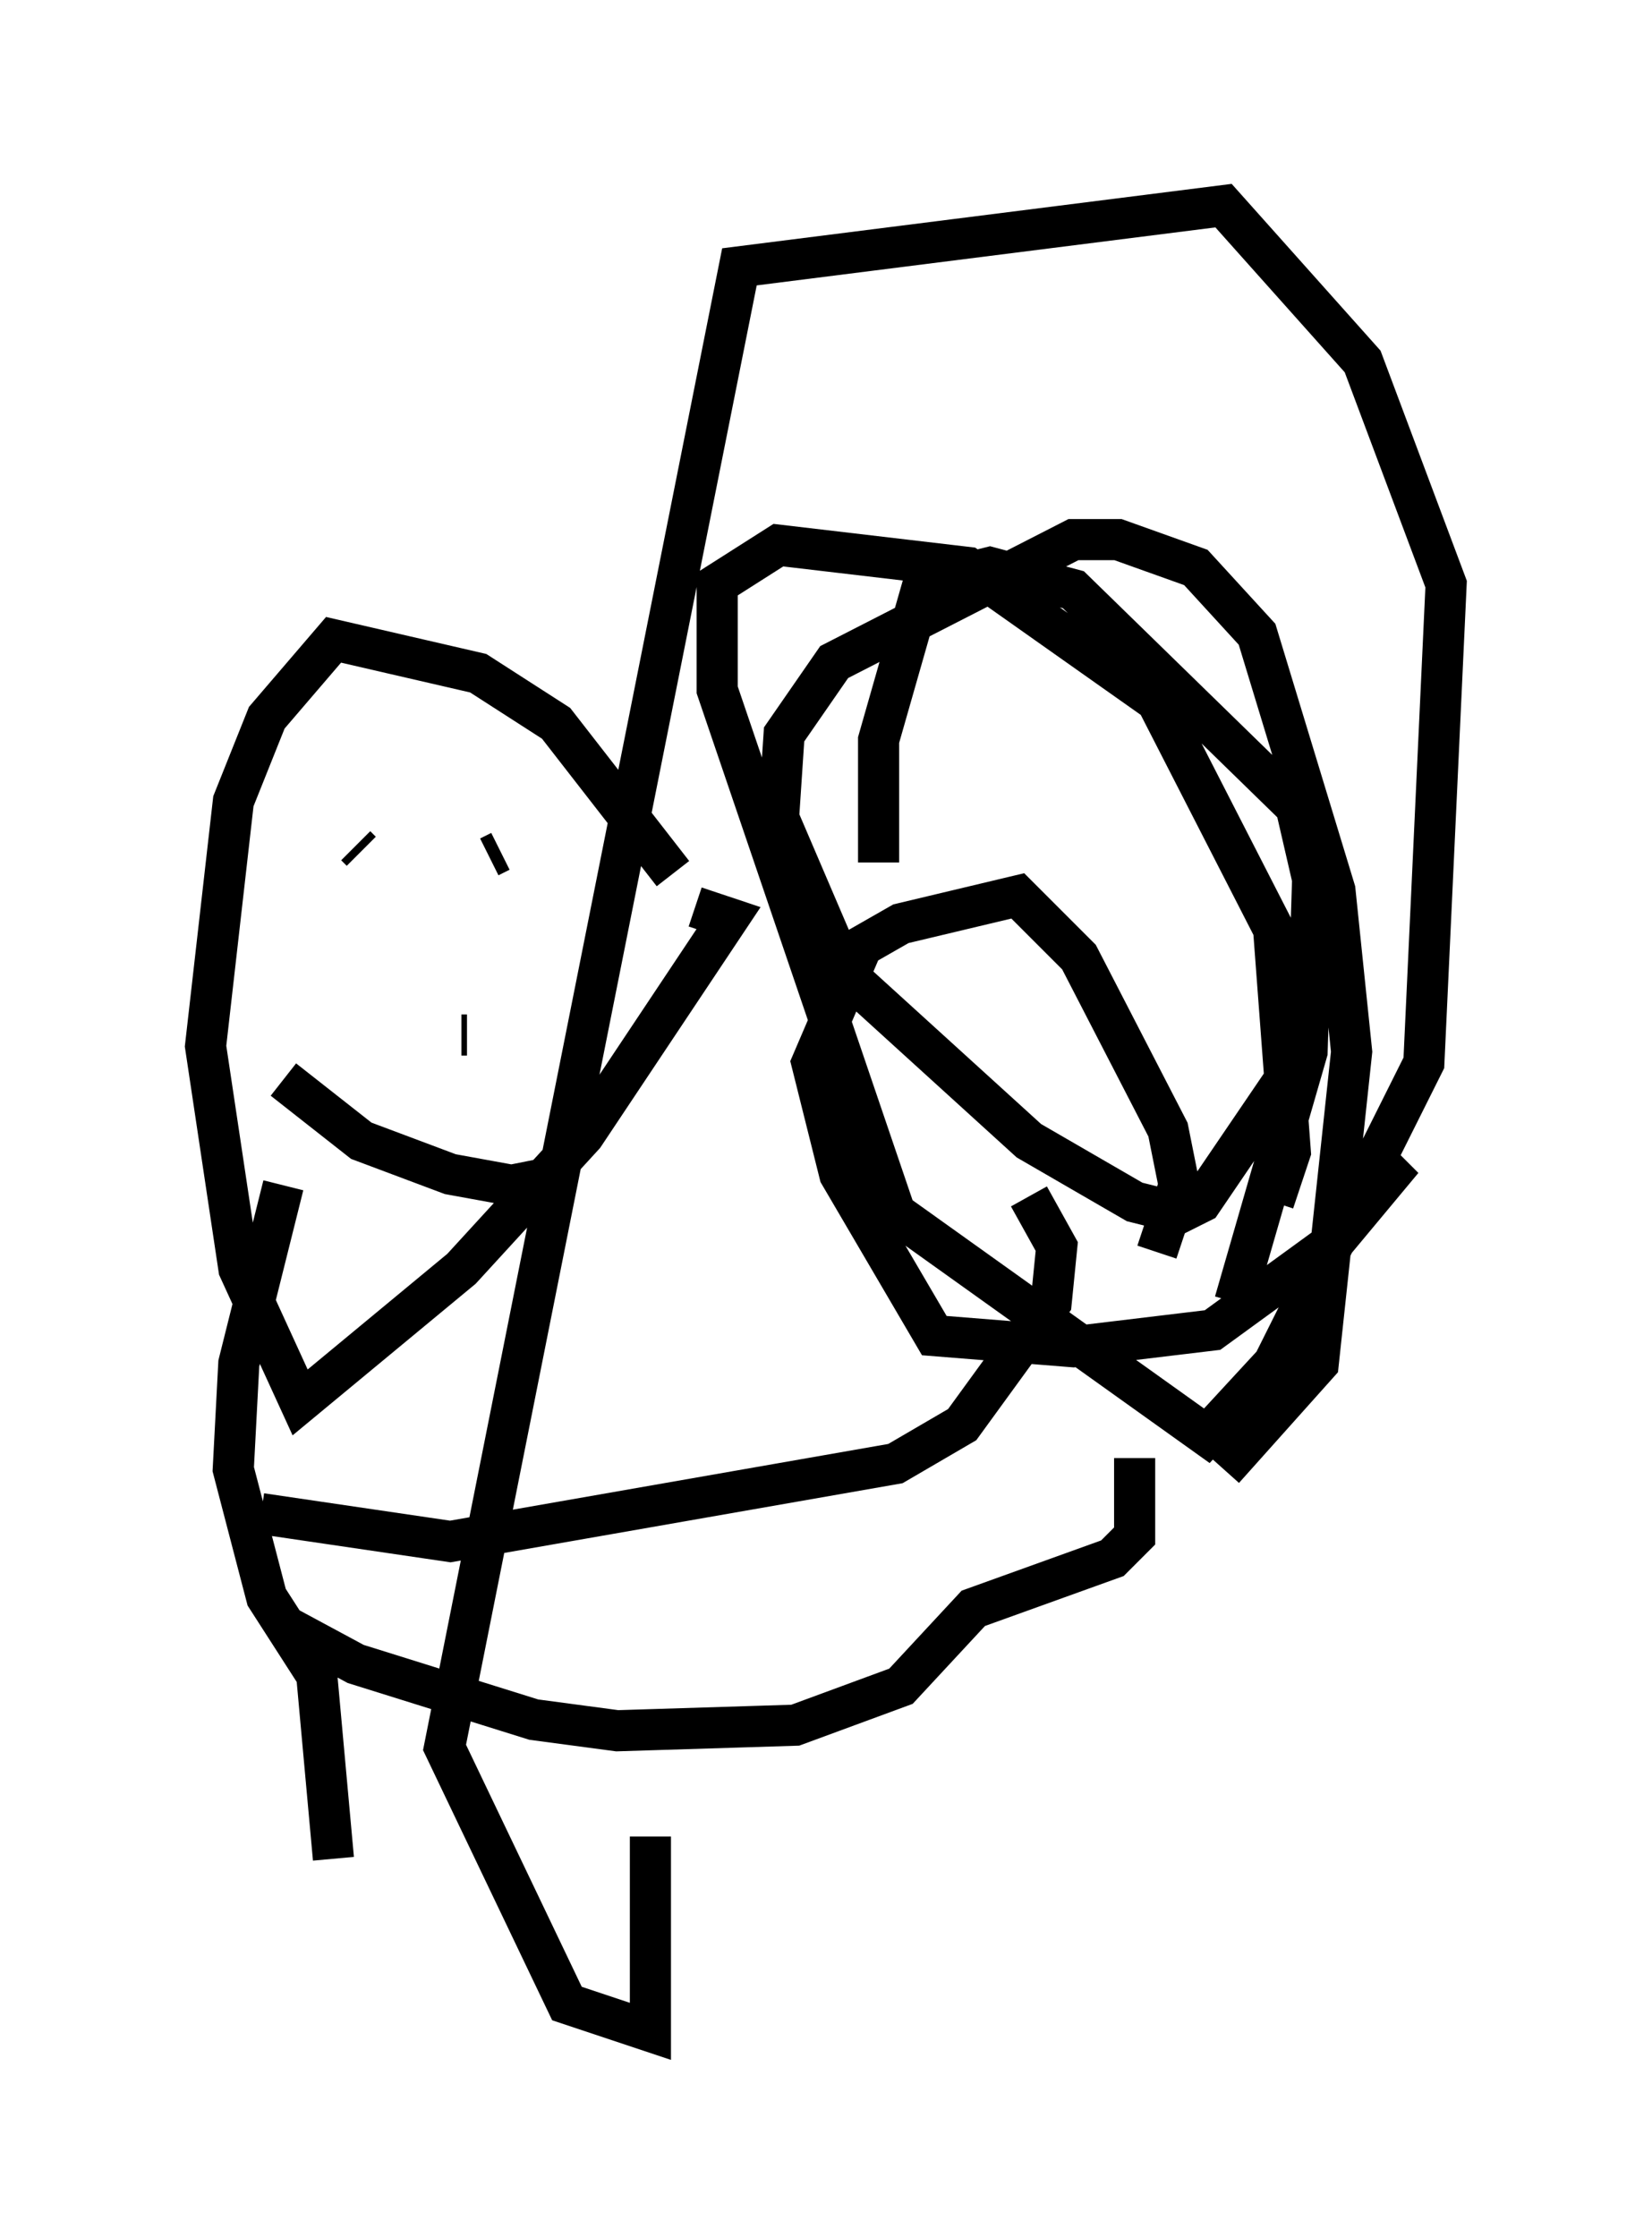 <?xml version="1.0" encoding="utf-8" ?>
<svg baseProfile="full" height="54.384" version="1.1" width="40.176" xmlns="http://www.w3.org/2000/svg" xmlns:ev="http://www.w3.org/2001/xml-events" xmlns:xlink="http://www.w3.org/1999/xlink"><defs /><rect fill="white" height="54.384" width="40.176" x="0" y="0" /><path d="M17.043, 24.486 m-0.677, -3.248 l-2.842, -3.654 -1.894, -1.218 l-3.518, -0.812 -1.624, 1.894 l-0.812, 2.03 -0.677, 5.954 l0.812, 5.413 1.488, 3.248 l3.924, -3.248 2.977, -3.248 l3.518, -5.277 -0.812, -0.271 m-4.736, -1.353 l-0.271, 0.135 m-3.248, -0.271 l0.135, 0.135 m2.03, 4.195 l0.0, 0.0 m0.541, 0.271 l-0.135, 0.0 m-4.33, 1.083 l1.894, 1.488 2.165, 0.812 l1.488, 0.271 0.677, -0.135 m-6.225, 0.135 l-1.083, 4.33 -0.135, 2.571 l0.812, 3.112 1.218, 1.894 l0.406, 4.465 m-1.759, -8.39 l4.601, 0.677 10.825, -1.894 l1.624, -0.947 2.165, -2.977 l0.135, -1.353 -0.677, -1.218 m-18.132, 10.419 l1.759, 0.947 4.33, 1.353 l2.03, 0.271 4.33, -0.135 l2.571, -0.947 1.759, -1.894 l3.383, -1.218 0.541, -0.541 l0.0, -1.894 m0.541, -5.007 l0.541, -1.624 -0.271, -1.353 l-2.165, -4.195 -1.488, -1.488 l-2.842, 0.677 -0.947, 0.541 l-1.218, 2.842 0.677, 2.706 l2.3, 3.924 3.383, 0.271 l3.383, -0.406 2.977, -2.165 l1.353, -1.624 -0.135, -0.135 m-3.924, 7.307 l2.3, -2.571 0.812, -7.578 l-0.406, -3.924 -1.894, -6.225 l-1.488, -1.624 -1.894, -0.677 l-1.083, 0.0 -5.819, 2.977 l-1.218, 1.759 -0.135, 2.03 l1.624, 3.789 4.465, 4.059 l2.571, 1.488 1.083, 0.271 l0.541, -0.271 2.3, -3.383 l-0.271, -2.706 m-1.218, 8.525 l1.759, -6.089 0.135, -4.195 l-0.406, -1.759 -5.413, -5.277 l-2.03, -0.541 -1.624, 0.406 l-1.083, 3.789 0.0, 2.977 m9.607, 8.254 l0.406, -1.218 -0.406, -5.413 l-2.842, -5.548 -4.601, -3.248 l-4.601, -0.541 -1.488, 0.947 l0.0, 2.571 4.33, 12.72 l7.578, 5.413 1.624, -1.759 l3.654, -7.307 0.541, -11.637 l-2.03, -5.413 -3.383, -3.789 l-11.773, 1.488 -7.172, 35.994 l2.977, 6.225 2.03, 0.677 l0.0, -4.736 " fill="none" stroke="black" stroke-width="1" /></svg>